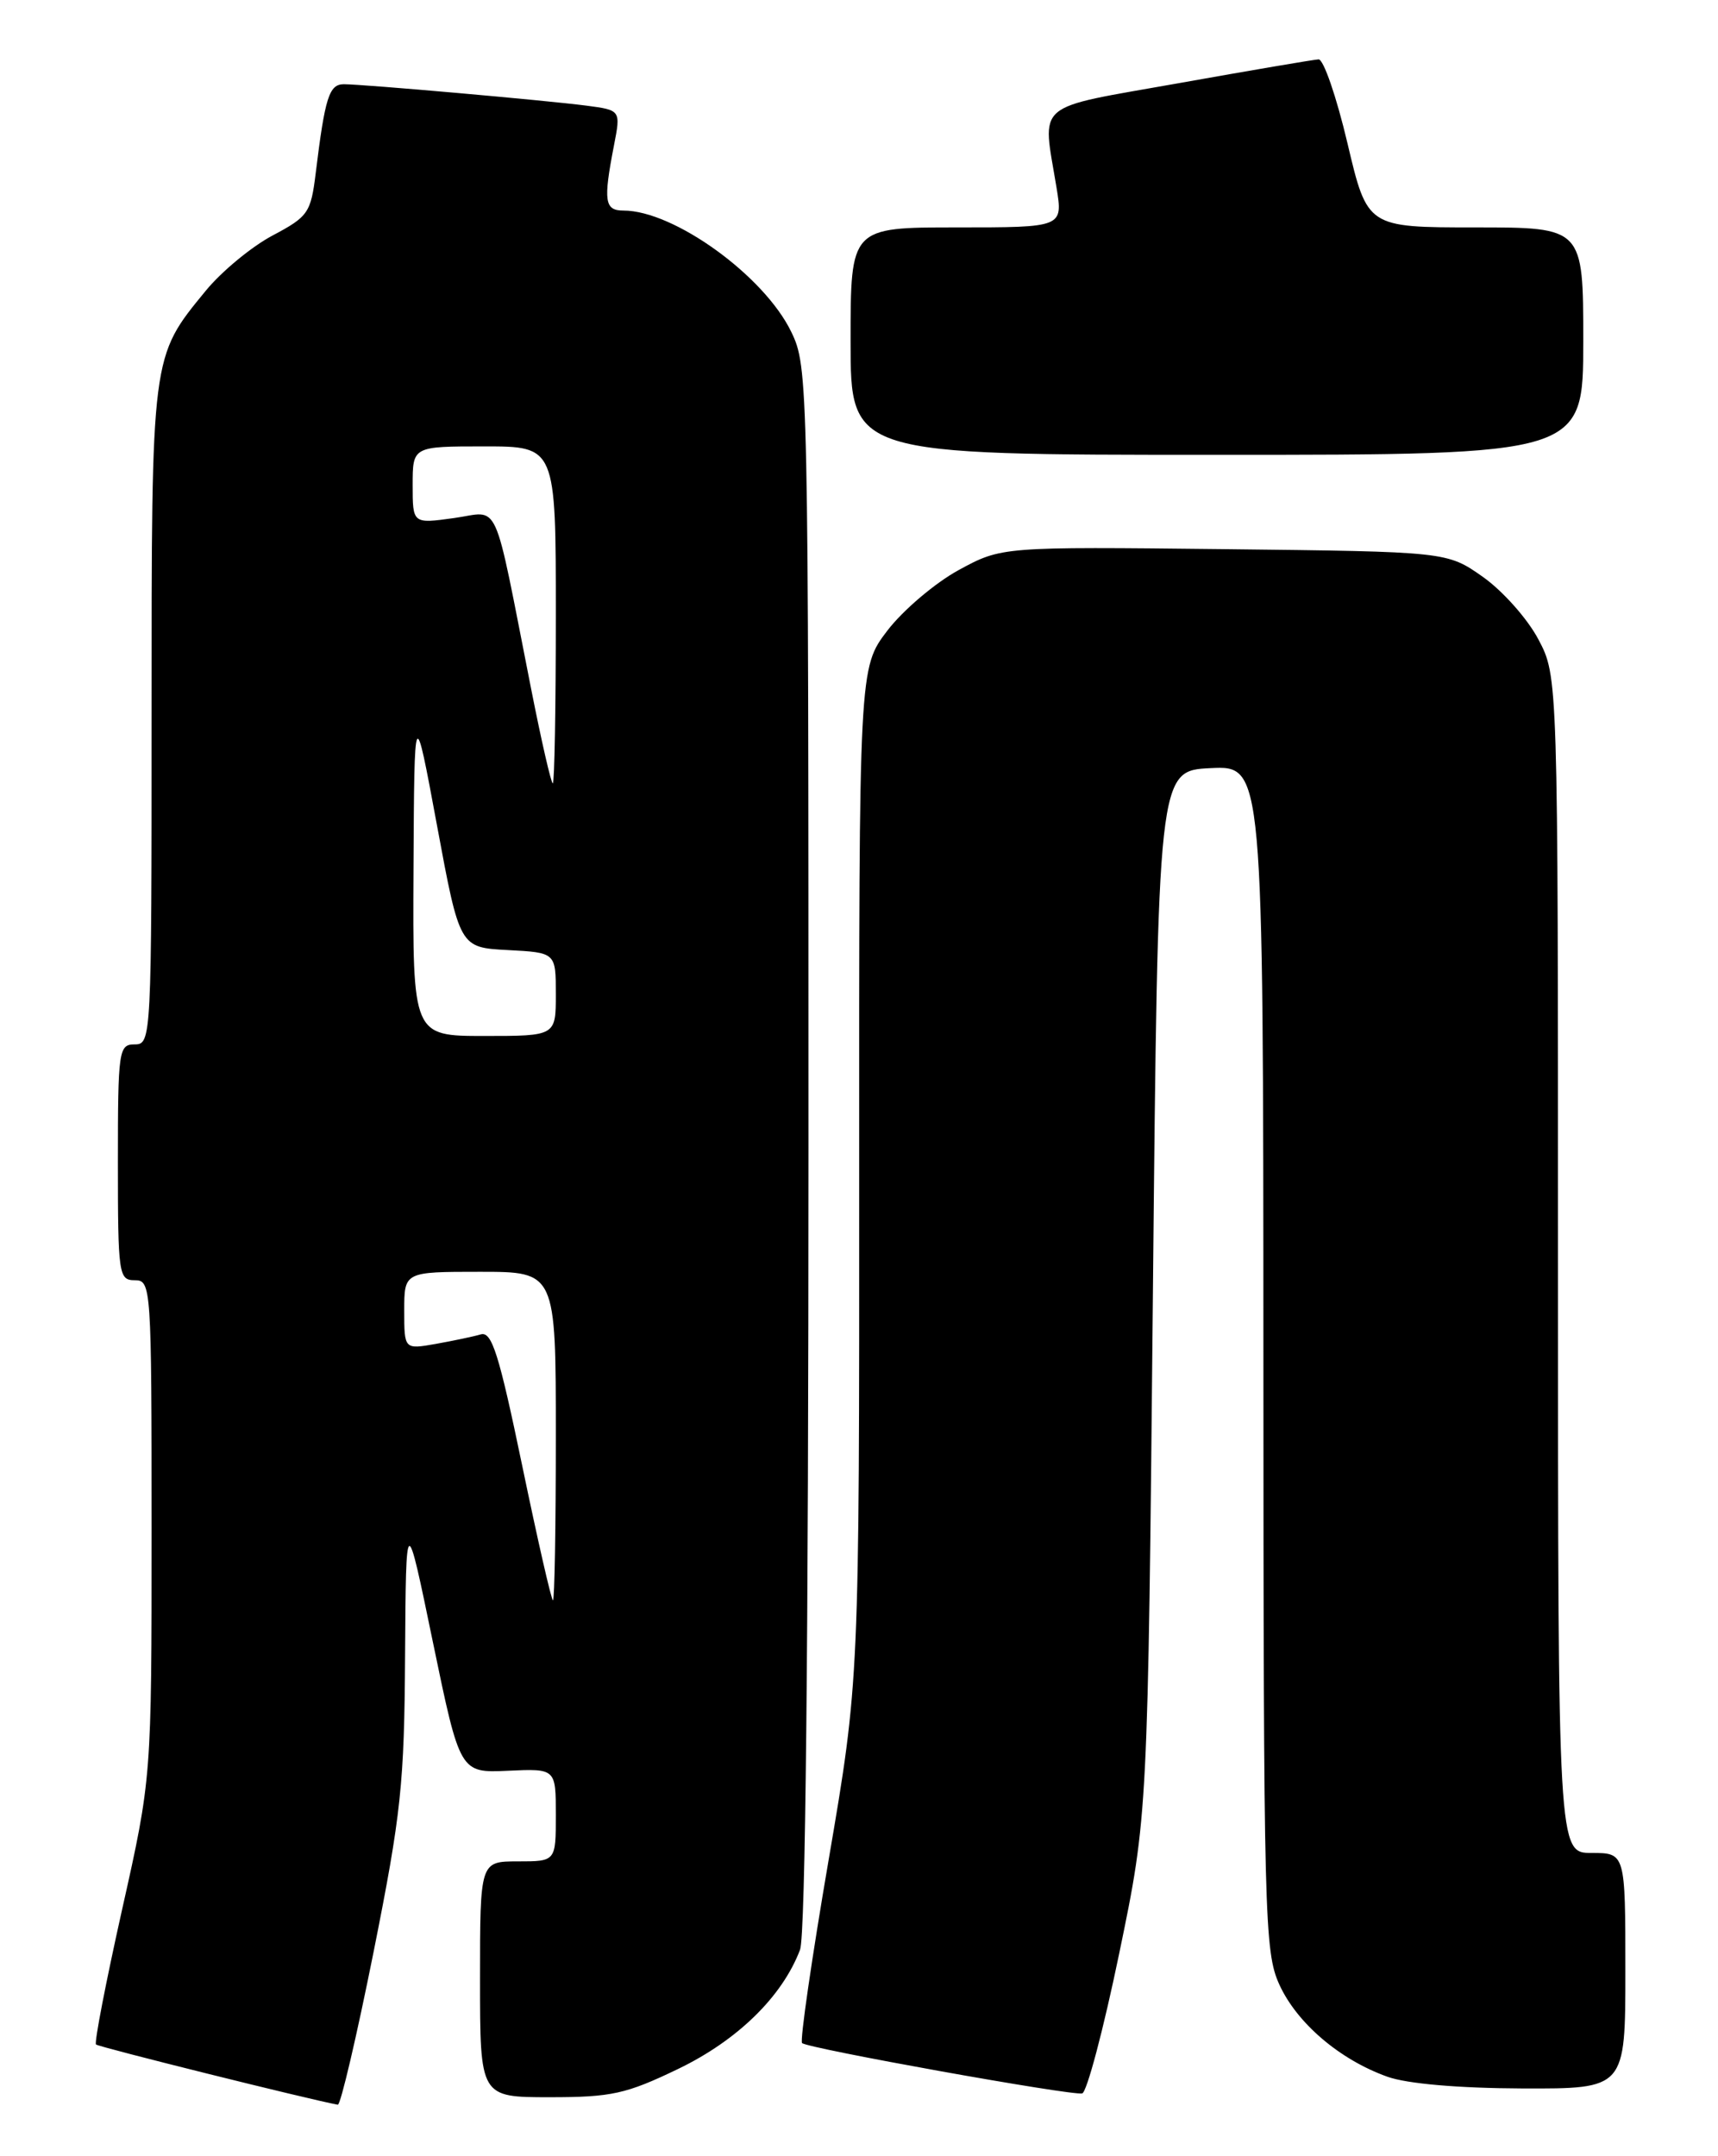 <?xml version="1.0" encoding="UTF-8" standalone="no"?>
<!DOCTYPE svg PUBLIC "-//W3C//DTD SVG 1.1//EN" "http://www.w3.org/Graphics/SVG/1.1/DTD/svg11.dtd" >
<svg xmlns="http://www.w3.org/2000/svg" xmlns:xlink="http://www.w3.org/1999/xlink" version="1.1" viewBox="0 0 204 256">
 <g >
 <path fill="currentColor"
d=" M 44.36 231.75 C 47.64 215.31 48.01 211.81 48.10 196.50 C 48.21 179.50 48.21 179.50 51.41 195.00 C 54.62 210.50 54.62 210.50 60.31 210.24 C 66.00 209.98 66.00 209.98 66.00 215.49 C 66.00 221.00 66.00 221.00 61.50 221.00 C 57.00 221.00 57.00 221.00 57.00 235.00 C 57.00 249.00 57.00 249.00 65.28 249.00 C 72.62 249.00 74.34 248.62 80.53 245.64 C 87.58 242.24 92.89 237.05 95.00 231.49 C 95.64 229.82 96.00 195.29 96.00 136.25 C 96.00 44.90 95.97 43.57 93.95 39.39 C 90.72 32.73 80.02 25.00 74.03 25.00 C 71.79 25.00 71.62 23.89 72.90 17.29 C 73.72 13.08 73.72 13.08 69.61 12.54 C 64.74 11.91 43.23 10.01 40.83 10.00 C 39.08 10.00 38.59 11.56 37.49 20.54 C 36.91 25.27 36.60 25.72 32.35 27.97 C 29.87 29.29 26.31 32.23 24.44 34.51 C 17.93 42.45 18.00 41.91 18.00 84.97 C 18.00 123.33 17.97 124.00 16.00 124.00 C 14.10 124.00 14.00 124.67 14.00 138.00 C 14.00 151.33 14.10 152.00 16.00 152.00 C 17.95 152.00 18.00 152.67 18.00 181.54 C 18.00 211.09 18.00 211.09 14.50 226.71 C 12.58 235.30 11.18 242.52 11.40 242.74 C 11.71 243.04 36.60 249.24 40.11 249.89 C 40.44 249.95 42.35 241.79 44.36 231.75 Z  M 132.90 231.92 C 136.30 215.50 136.30 215.50 136.90 153.50 C 137.50 91.50 137.50 91.50 143.75 91.20 C 150.00 90.90 150.00 90.90 150.02 161.20 C 150.04 227.70 150.14 231.72 151.91 235.62 C 154.00 240.21 159.09 244.55 164.75 246.57 C 167.07 247.40 173.16 247.93 180.75 247.96 C 193.00 248.00 193.00 248.00 193.00 234.00 C 193.00 220.00 193.00 220.00 189.00 220.00 C 185.00 220.00 185.00 220.00 185.00 150.16 C 185.00 80.31 185.00 80.31 182.67 75.91 C 181.39 73.48 178.43 70.15 176.09 68.50 C 171.83 65.50 171.83 65.50 145.39 65.20 C 118.94 64.91 118.94 64.91 113.84 67.68 C 111.04 69.21 107.22 72.45 105.37 74.87 C 102.00 79.29 102.00 79.29 102.02 139.39 C 102.04 199.50 102.04 199.50 98.40 220.79 C 96.39 232.51 94.97 242.31 95.24 242.57 C 95.87 243.20 127.20 248.83 128.50 248.55 C 129.05 248.43 131.03 240.95 132.90 231.92 Z  M 188.00 40.50 C 188.00 27.00 188.00 27.00 175.18 27.00 C 162.36 27.00 162.36 27.00 160.00 17.00 C 158.70 11.50 157.16 7.02 156.57 7.05 C 155.98 7.08 148.53 8.35 140.00 9.87 C 122.52 12.98 123.76 11.93 125.45 22.25 C 126.23 27.00 126.23 27.00 113.61 27.00 C 101.00 27.00 101.00 27.00 101.00 40.50 C 101.00 54.00 101.00 54.00 144.50 54.00 C 188.00 54.00 188.00 54.00 188.00 40.50 Z  M 62.00 173.98 C 59.25 160.74 58.40 158.05 57.09 158.43 C 56.21 158.69 53.81 159.19 51.75 159.56 C 48.00 160.22 48.00 160.22 48.00 155.61 C 48.00 151.00 48.00 151.00 57.00 151.00 C 66.00 151.00 66.00 151.00 66.00 170.50 C 66.00 181.22 65.85 190.00 65.66 190.00 C 65.47 190.00 63.83 182.79 62.00 173.98 Z  M 49.10 103.25 C 49.20 83.50 49.20 83.50 51.89 98.00 C 54.58 112.50 54.58 112.50 60.29 112.80 C 66.00 113.10 66.00 113.10 66.00 118.05 C 66.00 123.00 66.00 123.00 57.50 123.00 C 49.00 123.00 49.00 123.00 49.10 103.25 Z  M 63.06 81.75 C 58.46 58.48 59.48 60.75 53.90 61.51 C 49.00 62.19 49.00 62.19 49.00 57.59 C 49.00 53.00 49.00 53.00 57.50 53.00 C 66.00 53.00 66.00 53.00 66.00 73.00 C 66.00 84.00 65.84 93.00 65.64 93.00 C 65.44 93.00 64.28 87.94 63.06 81.75 Z "/>
</g>
</svg>